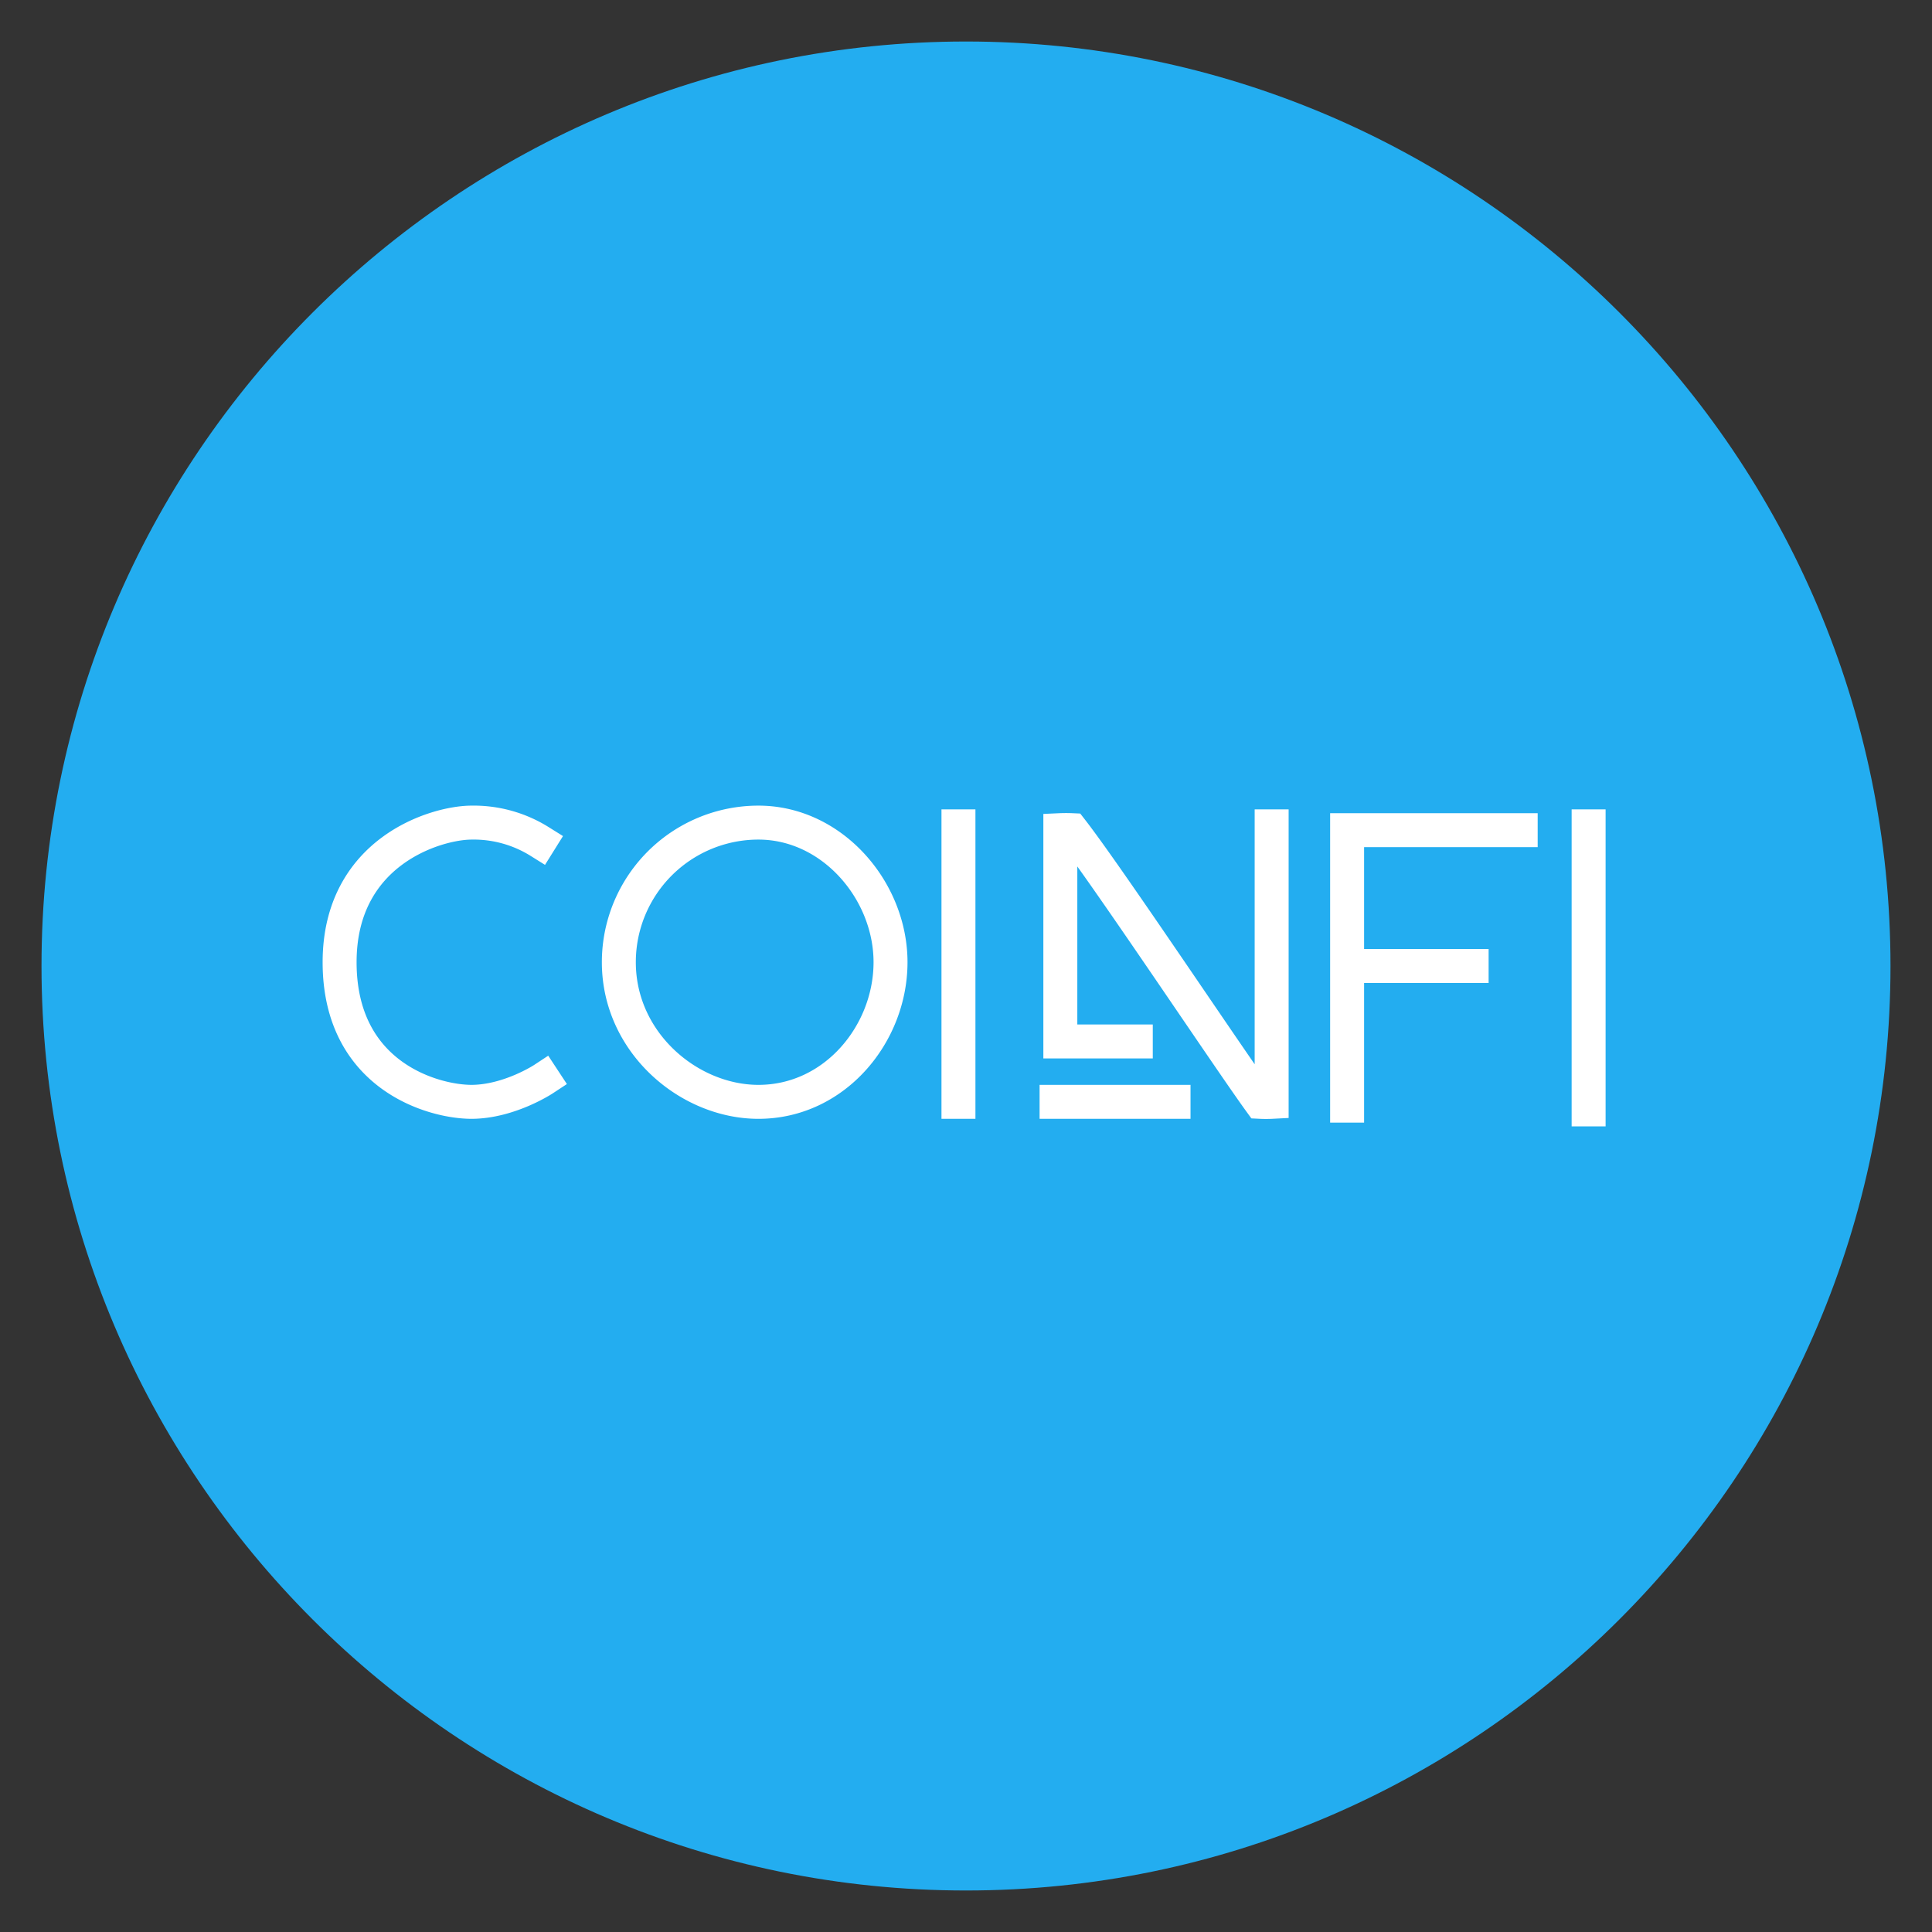 <svg id="CoinFi" xmlns="http://www.w3.org/2000/svg" width="256" height="256" viewBox="0 0 512 512">
<rect x="0" y="0" width="512" height="512" fill="#333333" stroke="none"/>
<defs>
    <style>
      .cls-1 {
        fill: #23adf0;
      }

      .cls-1, .cls-2 {
        fill-rule: evenodd;
      }

      .cls-2 {
        fill: none;
        stroke: #fff;
        stroke-linecap: square;
        stroke-width: 9px;
      }
    </style>
  </defs>
  <path id="Main" class="cls-1" d="M11,256c0,135.094,109.906,245,245,245S501,391.094,501,256,391.094,11,256,11,11,120.906,11,256Z"/>
  <path id="CoinFi-2" data-name="CoinFi" class="cls-2" d="M143,223a32.971,32.971,0,0,0-18-5c-9.4,0-35,7.609-35,37,0,30.03,24.686,37,35,37,9.948-.045,19-6,19-6m57-68c19.571,0,35,18.023,35,37s-14.769,37-35,37c-18.433,0-37-15.7-37-37A36.993,36.993,0,0,1,201,218Zm53,1v73m47-16H281V220s1.482-.067,3,0c9.572,12.307,41.834,60.766,50,72,1.52,0.077,3,0,3,0V219m-57,73h31m46,1V220h46m-13,36H357m64-37v75"/>
</svg>
